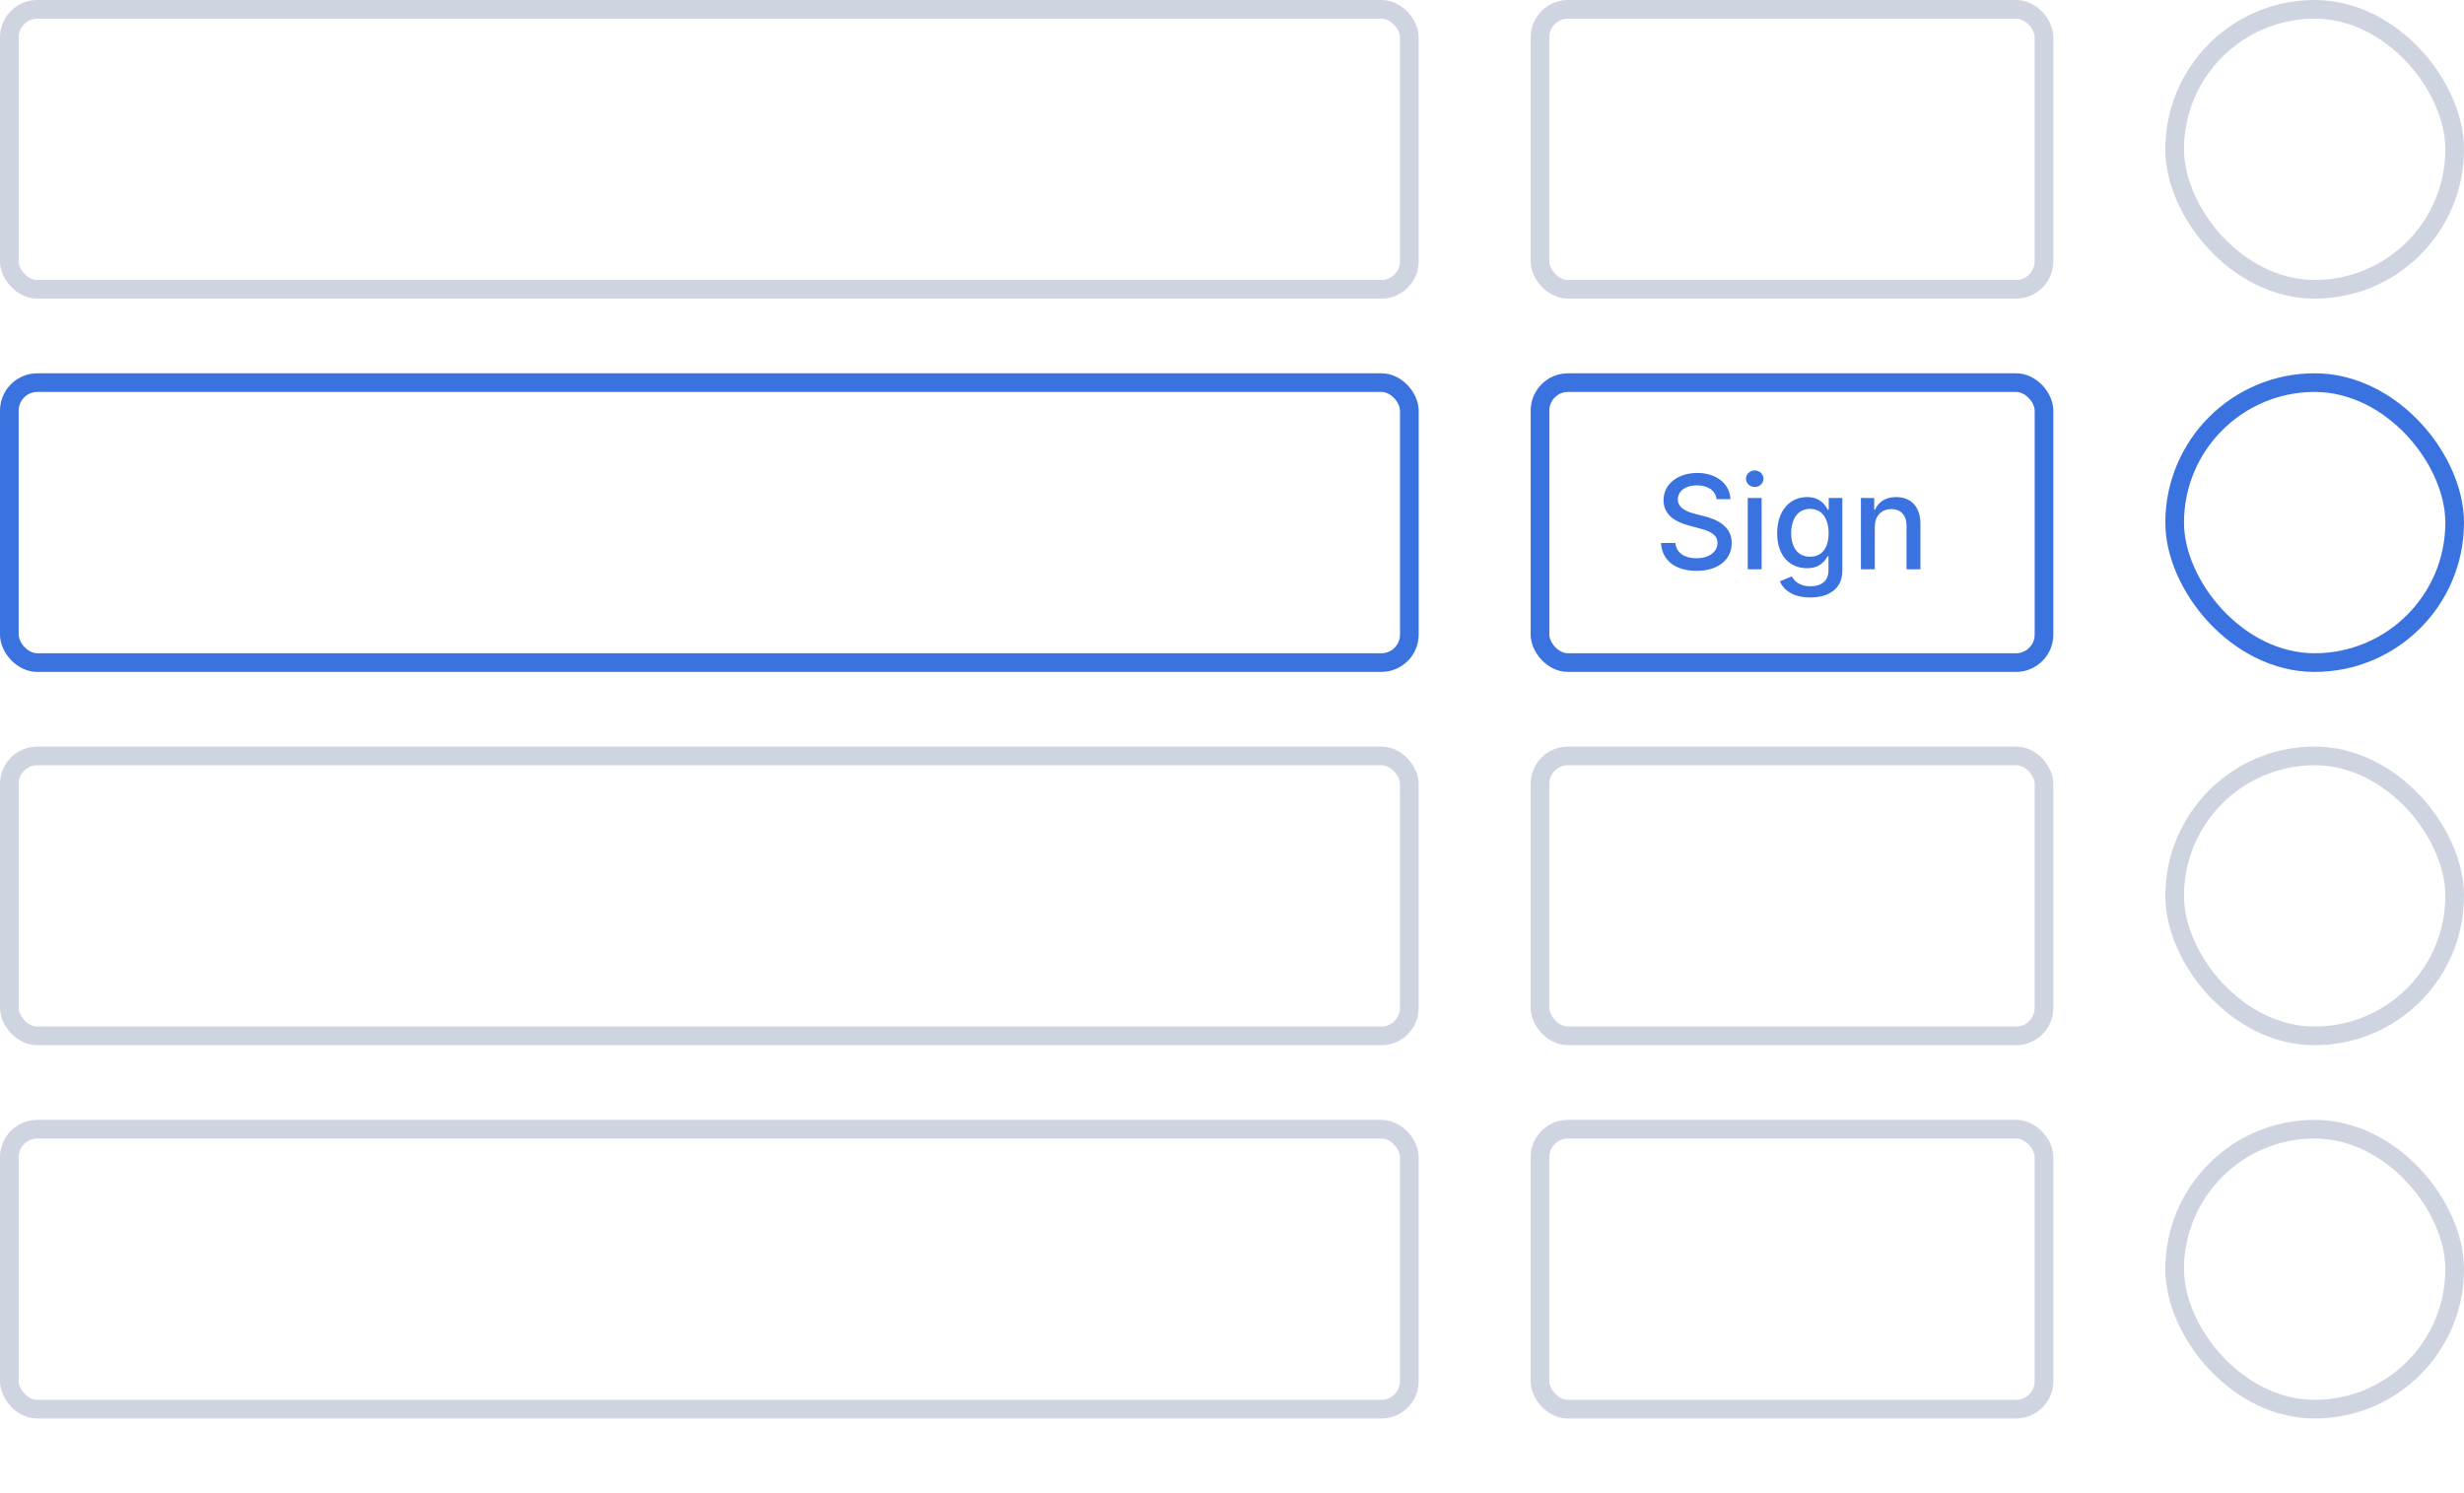 <?xml version="1.0" encoding="UTF-8"?> <svg xmlns="http://www.w3.org/2000/svg" width="264" height="160" viewBox="0 0 264 160" fill="none"><rect x="1" y="1" width="150" height="30" rx="3" stroke="#CED4E0" stroke-width="2"></rect><rect x="165" y="1" width="54" height="30" rx="3" stroke="#CED4E0" stroke-width="2"></rect><rect x="233" y="1" width="30" height="30" rx="15" stroke="#CED4E0" stroke-width="2"></rect><rect x="1" y="41" width="150" height="30" rx="3" stroke="#3A72E0" stroke-width="2"></rect><path d="M183.92 53.493H185.401C185.357 51.862 183.915 50.679 181.847 50.679C179.803 50.679 178.237 51.847 178.237 53.602C178.237 55.019 179.252 55.849 180.887 56.292L182.09 56.62C183.179 56.908 184.019 57.266 184.019 58.171C184.019 59.166 183.07 59.822 181.762 59.822C180.579 59.822 179.595 59.295 179.505 58.186H177.964C178.063 60.031 179.49 61.169 181.772 61.169C184.164 61.169 185.541 59.911 185.541 58.186C185.541 56.352 183.905 55.641 182.612 55.322L181.618 55.064C180.823 54.86 179.764 54.487 179.769 53.513C179.769 52.648 180.559 52.006 181.812 52.006C182.98 52.006 183.811 52.553 183.92 53.493ZM187.257 61H188.744V53.364H187.257V61ZM188.008 52.185C188.52 52.185 188.947 51.788 188.947 51.3C188.947 50.813 188.52 50.41 188.008 50.41C187.491 50.41 187.068 50.813 187.068 51.3C187.068 51.788 187.491 52.185 188.008 52.185ZM193.945 64.023C195.889 64.023 197.39 63.133 197.39 61.169V53.364H195.934V54.602H195.824C195.561 54.129 195.034 53.264 193.612 53.264C191.768 53.264 190.41 54.721 190.41 57.152C190.41 59.588 191.797 60.886 193.602 60.886C195.004 60.886 195.546 60.095 195.814 59.608H195.909V61.109C195.909 62.307 195.089 62.825 193.96 62.825C192.722 62.825 192.24 62.203 191.976 61.766L190.699 62.293C191.101 63.227 192.121 64.023 193.945 64.023ZM193.93 59.653C192.603 59.653 191.912 58.633 191.912 57.132C191.912 55.666 192.588 54.527 193.93 54.527C195.228 54.527 195.924 55.586 195.924 57.132C195.924 58.708 195.213 59.653 193.93 59.653ZM200.871 56.466C200.871 55.248 201.616 54.552 202.65 54.552C203.66 54.552 204.271 55.213 204.271 56.322V61H205.758V56.143C205.758 54.254 204.719 53.264 203.157 53.264C202.009 53.264 201.258 53.796 200.905 54.606H200.811V53.364H199.384V61H200.871V56.466Z" fill="#3A72E0"></path><rect x="165" y="41" width="54" height="30" rx="3" stroke="#3A72E0" stroke-width="2"></rect><rect x="233" y="41" width="30" height="30" rx="15" stroke="#3A72E0" stroke-width="2"></rect><rect x="1" y="81" width="150" height="30" rx="3" stroke="#CED4E0" stroke-width="2"></rect><rect x="165" y="81" width="54" height="30" rx="3" stroke="#CED4E0" stroke-width="2"></rect><rect x="233" y="81" width="30" height="30" rx="15" stroke="#CED4E0" stroke-width="2"></rect><rect x="1" y="121" width="150" height="30" rx="3" stroke="#CED4E0" stroke-width="2"></rect><rect x="165" y="121" width="54" height="30" rx="3" stroke="#CED4E0" stroke-width="2"></rect><rect x="233" y="121" width="30" height="30" rx="15" stroke="#CED4E0" stroke-width="2"></rect></svg> 